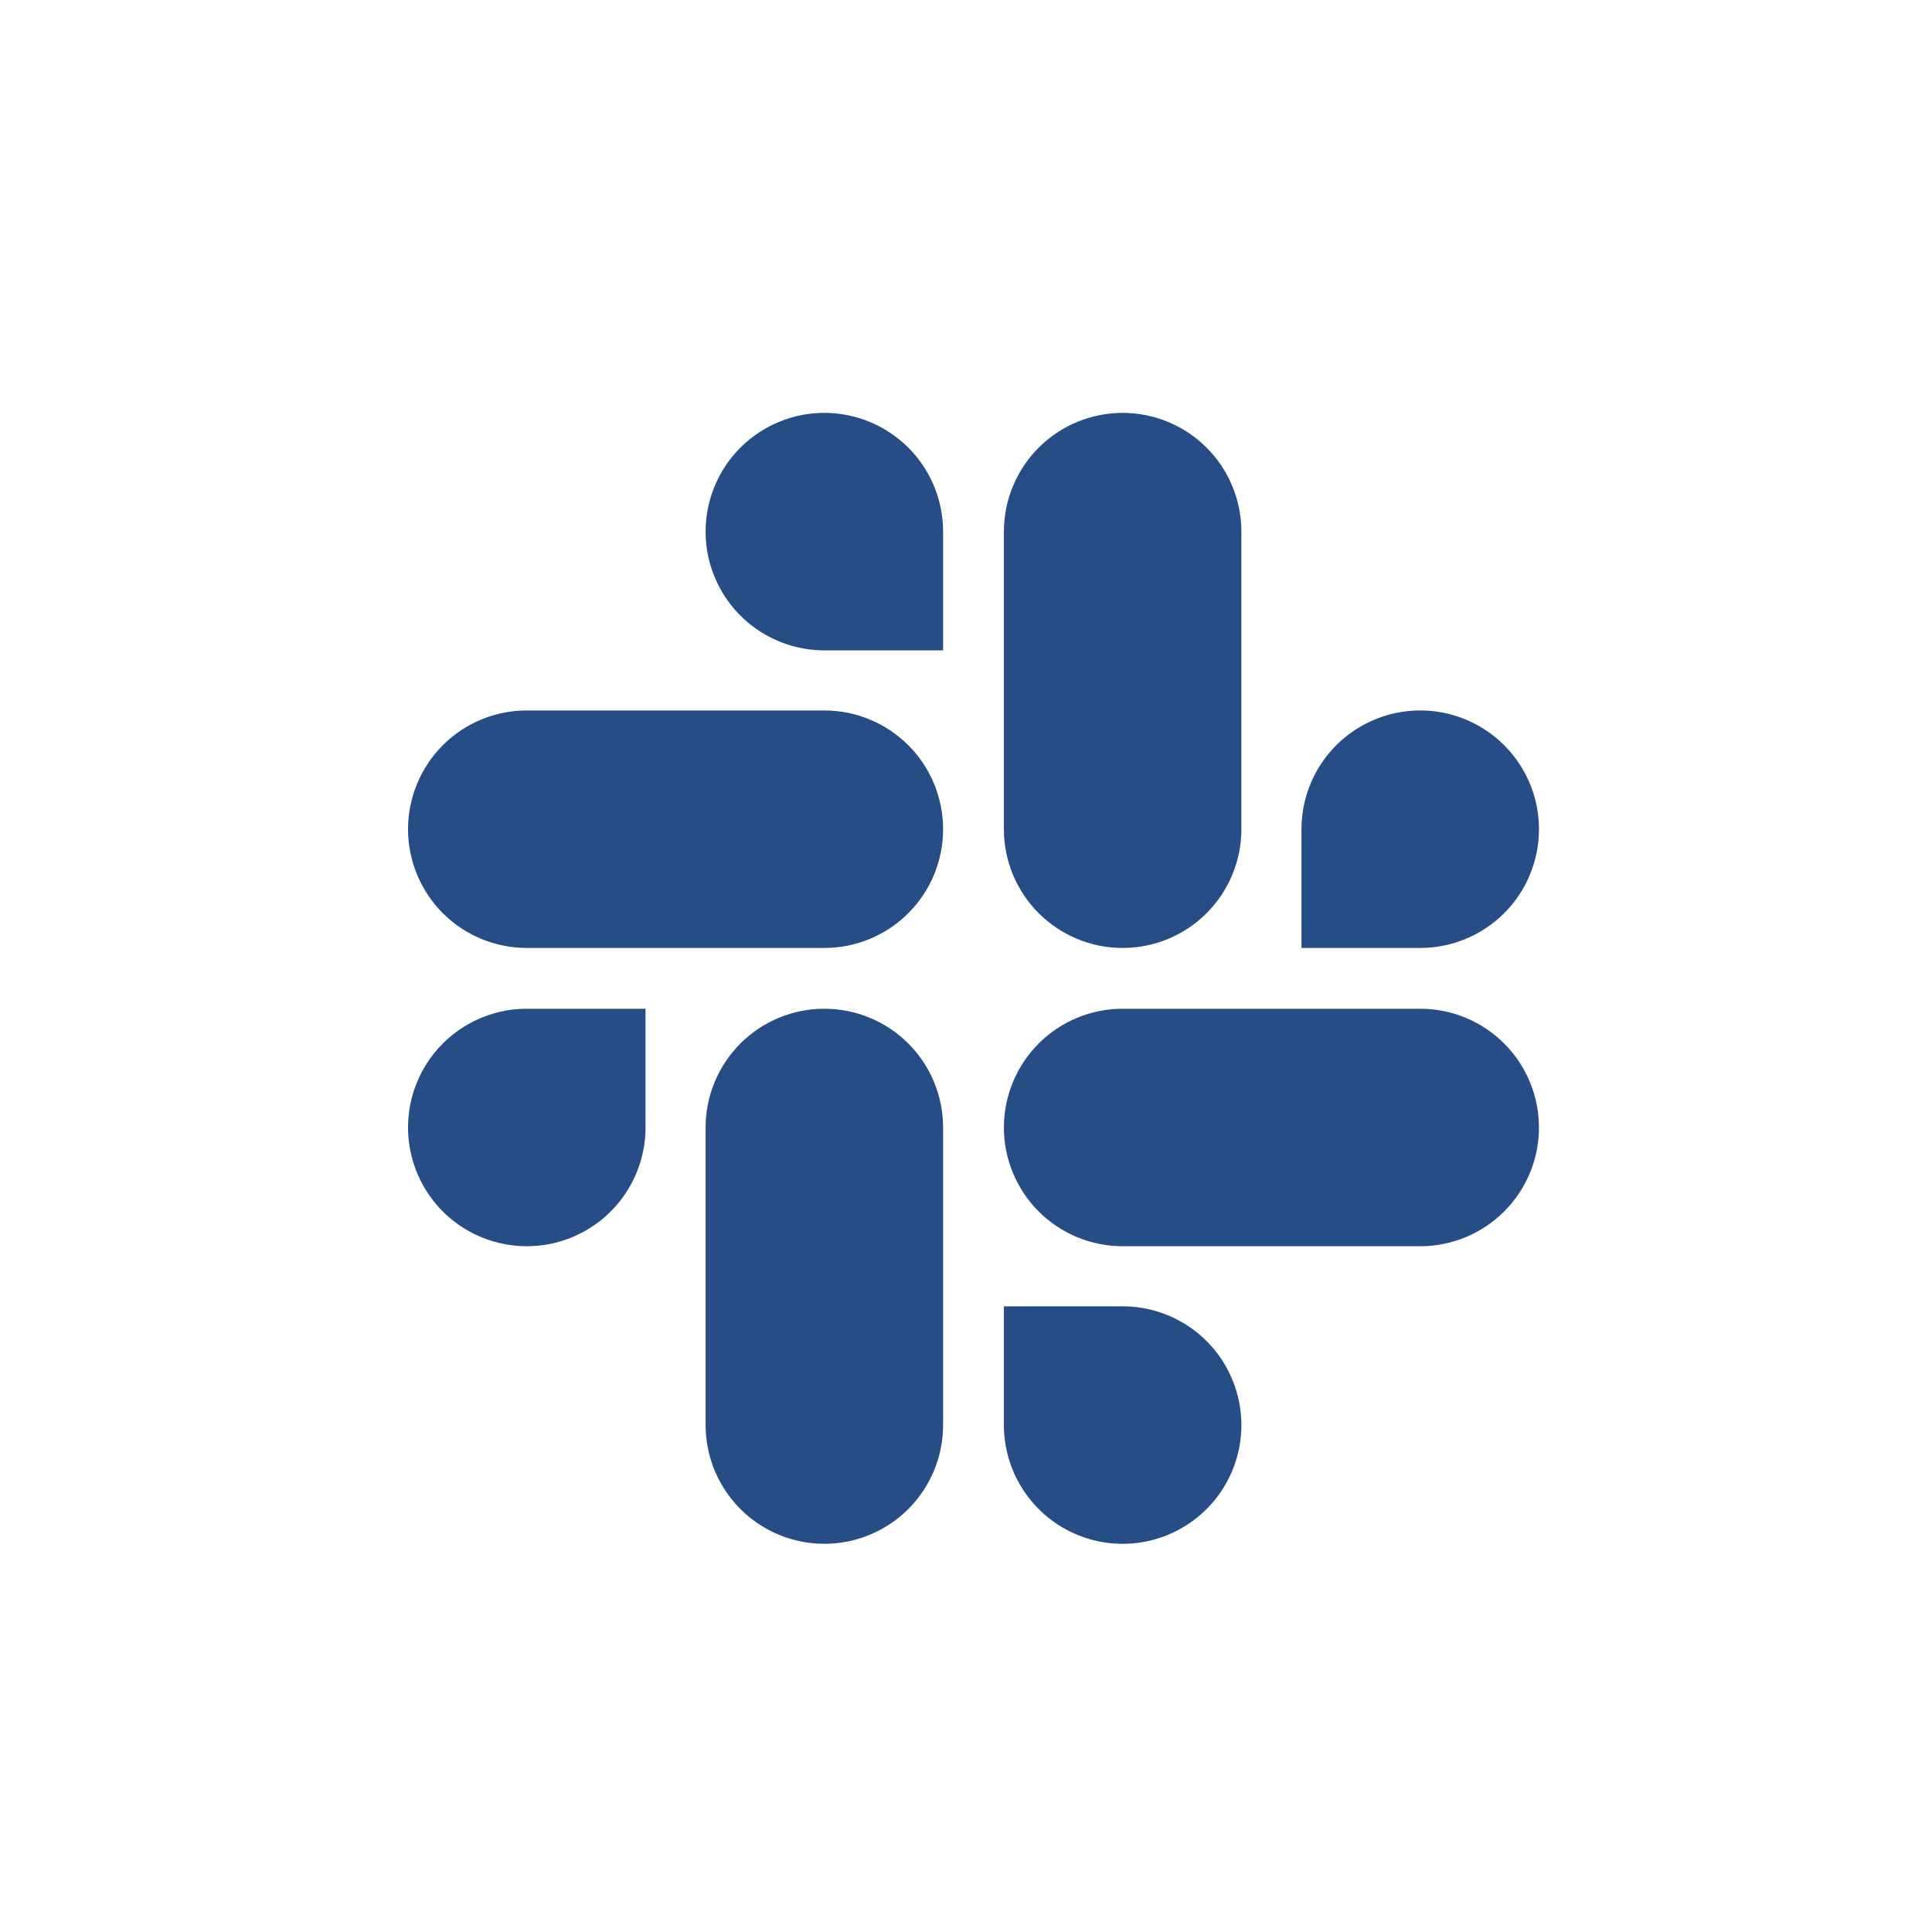 <svg width="41" height="41" viewBox="0 0 41 41" fill="none" xmlns="http://www.w3.org/2000/svg">
<path d="M13.699 23.927C13.699 24.425 13.551 24.913 13.274 25.327C12.998 25.741 12.604 26.064 12.143 26.255C11.683 26.446 11.176 26.496 10.688 26.398C10.199 26.301 9.75 26.061 9.397 25.709C9.045 25.357 8.805 24.907 8.708 24.419C8.61 23.93 8.66 23.423 8.851 22.963C9.042 22.502 9.365 22.108 9.779 21.832C10.194 21.555 10.681 21.407 11.179 21.407H13.699V23.927ZM14.974 23.927C14.974 23.259 15.24 22.618 15.712 22.145C16.185 21.672 16.826 21.407 17.494 21.407C18.163 21.407 18.803 21.672 19.276 22.145C19.749 22.618 20.014 23.259 20.014 23.927V30.242C20.014 30.91 19.749 31.551 19.276 32.024C18.803 32.496 18.163 32.762 17.494 32.762C16.826 32.762 16.185 32.496 15.712 32.024C15.24 31.551 14.974 30.91 14.974 30.242V23.927ZM17.494 13.802C16.996 13.802 16.509 13.654 16.094 13.377C15.68 13.1 15.357 12.707 15.166 12.246C14.975 11.786 14.925 11.279 15.023 10.79C15.12 10.302 15.36 9.852 15.712 9.5C16.065 9.148 16.514 8.908 17.003 8.81C17.491 8.713 17.998 8.763 18.459 8.954C18.919 9.145 19.313 9.468 19.59 9.882C19.866 10.296 20.014 10.784 20.014 11.282V13.802H17.494ZM17.494 15.077C18.163 15.077 18.803 15.342 19.276 15.815C19.749 16.288 20.014 16.929 20.014 17.597C20.014 18.265 19.749 18.906 19.276 19.379C18.803 19.852 18.163 20.117 17.494 20.117H11.179C10.511 20.117 9.87 19.852 9.397 19.379C8.925 18.906 8.659 18.265 8.659 17.597C8.659 16.929 8.925 16.288 9.397 15.815C9.87 15.342 10.511 15.077 11.179 15.077H17.494ZM27.619 17.597C27.619 17.099 27.767 16.611 28.044 16.197C28.321 15.783 28.714 15.46 29.175 15.269C29.635 15.078 30.142 15.028 30.631 15.125C31.12 15.223 31.569 15.463 31.921 15.815C32.273 16.168 32.514 16.616 32.611 17.105C32.708 17.594 32.658 18.101 32.467 18.561C32.277 19.022 31.954 19.415 31.539 19.692C31.125 19.969 30.638 20.117 30.139 20.117H27.619V17.597ZM26.344 17.597C26.344 18.265 26.079 18.906 25.606 19.379C25.134 19.852 24.493 20.117 23.824 20.117C23.156 20.117 22.515 19.852 22.042 19.379C21.57 18.906 21.304 18.265 21.304 17.597V11.282C21.304 10.614 21.57 9.973 22.042 9.5C22.515 9.027 23.156 8.762 23.824 8.762C24.493 8.762 25.134 9.027 25.606 9.5C26.079 9.973 26.344 10.614 26.344 11.282V17.597ZM23.824 27.722C24.323 27.722 24.81 27.87 25.224 28.147C25.639 28.424 25.962 28.817 26.152 29.278C26.343 29.738 26.393 30.245 26.296 30.734C26.198 31.222 25.959 31.672 25.606 32.024C25.254 32.376 24.805 32.616 24.316 32.714C23.827 32.811 23.32 32.761 22.86 32.57C22.399 32.38 22.006 32.056 21.729 31.642C21.452 31.228 21.304 30.74 21.304 30.242V27.722H23.824ZM23.824 26.447C23.156 26.447 22.515 26.181 22.042 25.709C21.57 25.236 21.304 24.595 21.304 23.927C21.304 23.259 21.57 22.618 22.042 22.145C22.515 21.672 23.156 21.407 23.824 21.407H30.139C30.808 21.407 31.448 21.672 31.921 22.145C32.394 22.618 32.659 23.259 32.659 23.927C32.659 24.595 32.394 25.236 31.921 25.709C31.448 26.181 30.808 26.447 30.139 26.447H23.824Z" fill="#274D87"/>
</svg>
